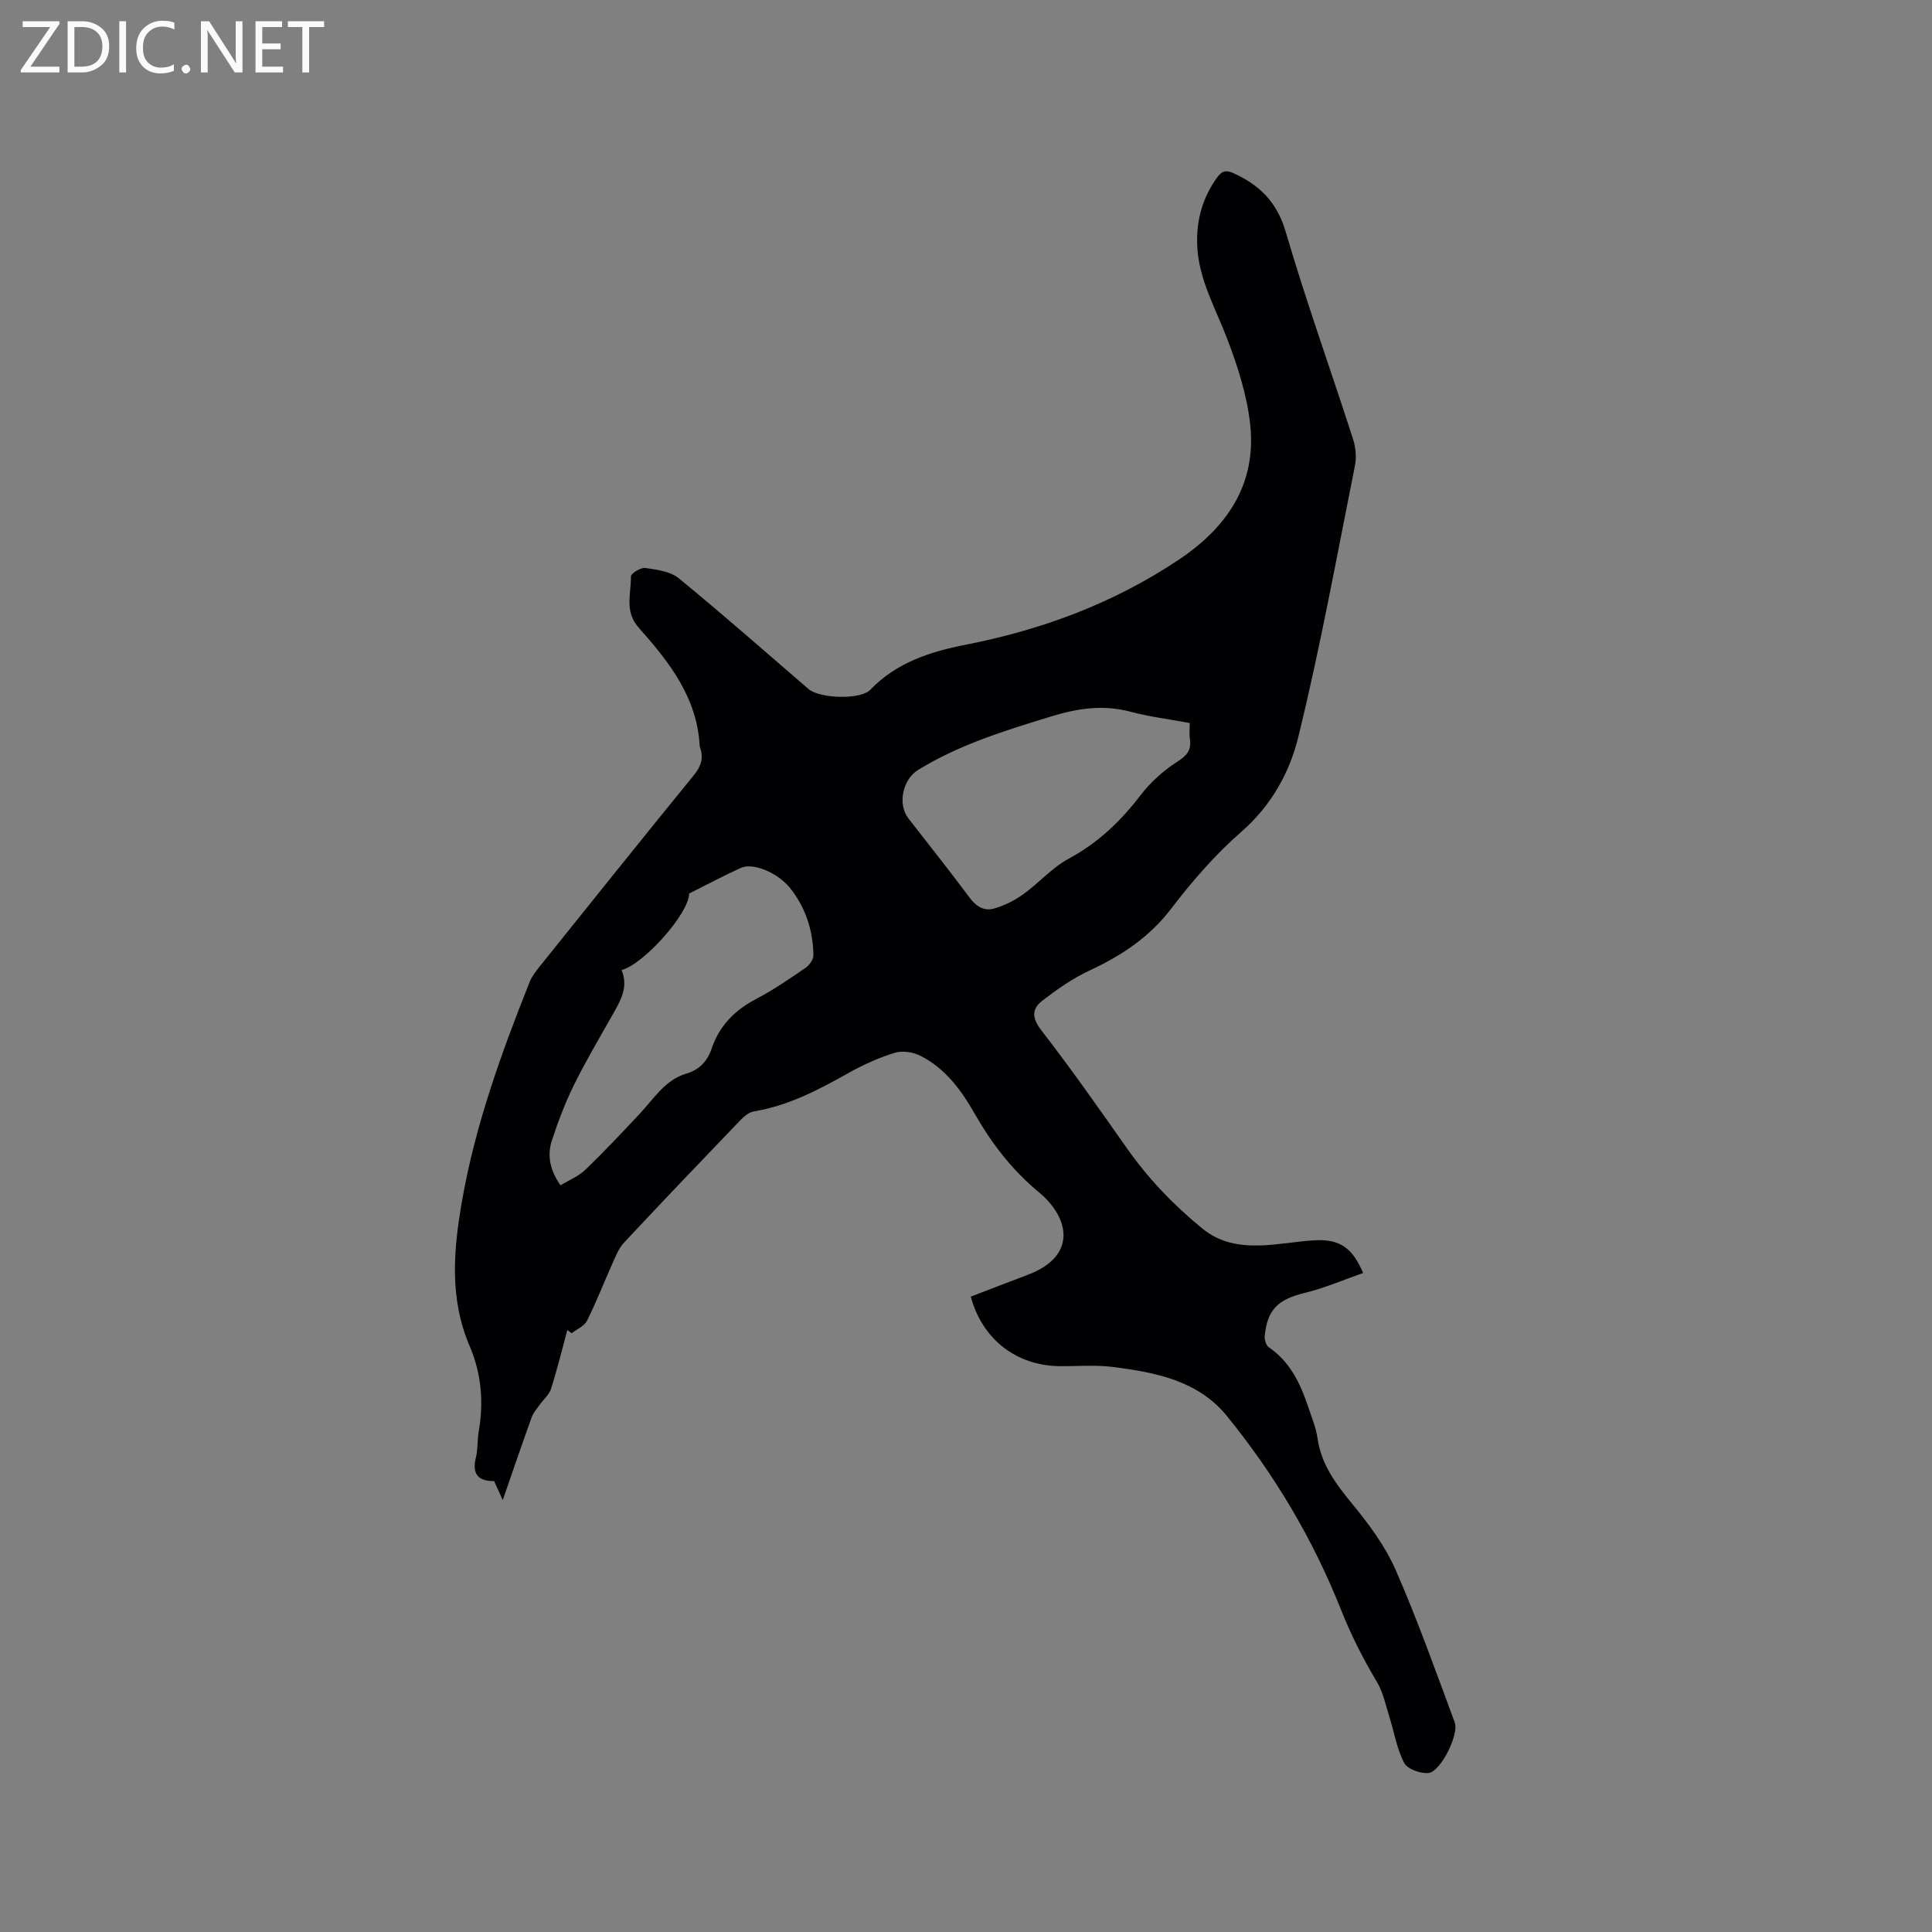 <svg enable-background="new 0 0 400 400" viewBox="0 0 400 400" xmlns="http://www.w3.org/2000/svg"><rect x="0" y="0" width="400" height="400" fill="#808080" stroke="none"/><path d="m200.99 268.46c3.93-1.51 7.85-3.04 11.79-4.52 10.29-3.87 8.69-11.81 2.3-17.11-5.65-4.68-9.79-10.15-13.33-16.33-2.77-4.85-6.05-9.3-11.14-11.89-1.53-.78-3.75-1.13-5.35-.64-3.31 1.01-6.53 2.47-9.56 4.17-6.21 3.49-12.45 6.78-19.6 7.96-1.02.17-2.05 1.03-2.81 1.82-8.08 8.41-16.14 16.84-24.1 25.36-1.1 1.18-1.73 2.84-2.41 4.35-1.77 3.93-3.32 7.97-5.25 11.82-.56 1.11-2.09 1.74-3.18 2.58-.3-.22-.59-.44-.89-.66-1.1 4.07-2.1 8.17-3.38 12.18-.39 1.23-1.58 2.2-2.37 3.32-.58.83-1.3 1.62-1.63 2.55-1.97 5.47-3.85 10.97-5.99 17.15-.75-1.64-1.23-2.69-1.79-3.93-3.18.04-4.66-1.37-3.77-4.87.44-1.73.27-3.6.58-5.36 1.06-6.09.56-12.04-1.87-17.71-4.22-9.83-3.36-19.86-1.6-29.97 2.74-15.74 8.14-30.66 14.02-45.43.46-1.15 1.28-2.19 2.06-3.18 10.61-13.23 21.21-26.47 31.93-39.62 1.51-1.85 2.06-3.56 1.29-5.74-.04-.1-.07-.2-.08-.31-.52-10.08-6.37-17.47-12.66-24.54-2.94-3.31-1.54-7.02-1.57-10.58 0-.61 2.04-1.88 2.97-1.74 2.39.35 5.2.71 6.95 2.15 9.1 7.45 17.93 15.24 26.85 22.92 2.29 1.97 10.75 2.28 12.8.14 5.44-5.68 12.53-7.91 19.81-9.33 15.78-3.1 30.51-8.57 43.94-17.52 10.12-6.74 16.25-15.7 14.88-28.16-.66-5.99-2.59-11.97-4.75-17.64-2.44-6.41-5.98-12.41-6.22-19.52-.17-5.04 1.1-9.61 4.03-13.75.93-1.31 1.71-1.81 3.38-1.07 5.5 2.46 9.12 6.01 10.93 12.21 4.22 14.41 9.32 28.57 13.93 42.87.55 1.71.75 3.76.4 5.5-3.76 18.79-7.18 37.67-11.75 56.27-1.79 7.29-5.58 14.14-11.73 19.51-5.38 4.69-10.17 10.2-14.51 15.89-4.55 5.97-10.33 9.79-16.97 12.88-3.49 1.62-6.73 3.9-9.79 6.26-2.18 1.68-2.16 3.57-.18 6.12 6.16 7.95 11.93 16.2 17.72 24.42 4.43 6.29 9.65 11.75 15.62 16.62 3.57 2.92 7.61 3.61 11.87 3.5 3.8-.1 7.58-.86 11.38-1.07 5.11-.29 7.83 1.5 10.02 6.78-4.05 1.41-8 3.12-12.11 4.12-5.4 1.31-7.71 3.38-8.25 8.86-.08.78.26 1.99.84 2.38 4.38 2.99 6.5 7.43 8.11 12.21.74 2.21 1.66 4.41 1.99 6.69.78 5.39 3.77 9.38 7.12 13.46 3.46 4.21 6.85 8.75 9.02 13.69 4.54 10.35 8.32 21.03 12.26 31.63.93 2.5-2.91 10.17-5.39 10.46-1.65.19-4.38-.77-5.06-2.05-1.54-2.9-2.06-6.33-3.07-9.51-.78-2.47-1.3-5.14-2.61-7.32-2.88-4.81-5.35-9.7-7.44-14.96-5.77-14.54-13.74-27.95-23.63-40.09-5.98-7.34-14.82-9.01-23.61-10.13-3.65-.46-7.4-.12-11.1-.16-8.93-.15-15.92-5.6-18.29-14.39zm45.33-118.77c-4.38-.81-8.39-1.3-12.25-2.33-5.65-1.51-10.93-.72-16.43.97-9.53 2.92-19.02 5.82-27.58 11.09-3.19 1.97-4.25 7.1-1.99 10.01 4.21 5.44 8.52 10.82 12.62 16.35 1.37 1.85 3.02 2.92 5.08 2.33 2.13-.6 4.24-1.64 6.04-2.93 3.24-2.32 5.96-5.51 9.41-7.37 6.03-3.26 10.73-7.69 14.84-13.07 2.07-2.72 4.76-5.16 7.63-7 1.98-1.27 2.99-2.33 2.67-4.64-.16-1.03-.04-2.1-.04-3.41zm-130.27 95.72c1.79-1.1 3.74-1.88 5.14-3.22 3.88-3.74 7.57-7.67 11.26-11.6 2.95-3.13 5.21-7.01 9.72-8.34 2.62-.77 4.29-2.54 5.16-5.13 1.6-4.75 4.79-7.98 9.23-10.3 3.55-1.86 6.89-4.16 10.21-6.43.8-.55 1.66-1.76 1.64-2.64-.1-5.1-1.59-9.81-4.8-13.85-2.55-3.21-7.7-5.38-10.26-4.2-3.64 1.67-7.19 3.55-10.68 5.3.04 4-9.27 14.57-13.98 15.84 1.55 3.69-.39 6.65-2.12 9.7-2.66 4.7-5.41 9.36-7.79 14.2-1.8 3.68-3.28 7.56-4.54 11.46-1.02 3.14-.29 6.22 1.81 9.21z" fill="#010104"/><g fill="#fbfafa"><path d="m12.4 4.8-6.1 9h6v1.2h-8v-.5l6.1-8.9h-5.7v-1.2h7.6v.4z"/><path d="m14 15v-10.6h3c1.6 0 2.9.5 4 1.4s1.6 2.2 1.6 3.8-.5 3-1.6 3.9-2.4 1.5-4 1.5zm1.4-9.4v8.2h1.6c1.3 0 2.4-.4 3.1-1.1s1.1-1.8 1.1-3.1-.4-2.3-1.2-3-1.8-1-3.1-1z"/><path d="m26.1 4.4v10.6h-1.4v-10.6z"/><path d="m36.1 14.6c-.8.4-1.8.6-2.9.6-1.5 0-2.7-.5-3.6-1.4s-1.4-2.2-1.4-3.8c0-1.7.5-3.1 1.5-4.1s2.3-1.6 3.9-1.6c1 0 1.8.1 2.5.4v1.4c-.8-.4-1.6-.6-2.5-.6-1.2 0-2.1.4-2.9 1.2s-1.1 1.8-1.1 3.2c0 1.3.3 2.3 1 3s1.6 1.1 2.7 1.1c1 0 2-.2 2.7-.7v1.3z"/><path d="m37.6 14.3c0-.2.1-.5.3-.6s.4-.3.6-.3c.3 0 .5.1.6.3s.3.4.3.6-.1.4-.3.6-.4.3-.6.3c-.3 0-.5-.1-.6-.3s-.3-.4-.3-.6z"/><path d="m50.2 15h-1.6l-5.3-8.2c-.2-.2-.3-.5-.4-.7 0 .2.1.7.1 1.5v7.4h-1.4v-10.6h1.7l5.2 8.1c.2.4.4.6.4.7 0-.3-.1-.8-.1-1.5v-7.3h1.4z"/><path d="m58.6 15h-5.7v-10.6h5.5v1.2h-4.1v3.4h3.8v1.2h-3.8v3.6h4.3z"/><path d="m67.1 5.6h-3.1v9.4h-1.4v-9.4h-3v-1.2h7.5z"/></g></svg>